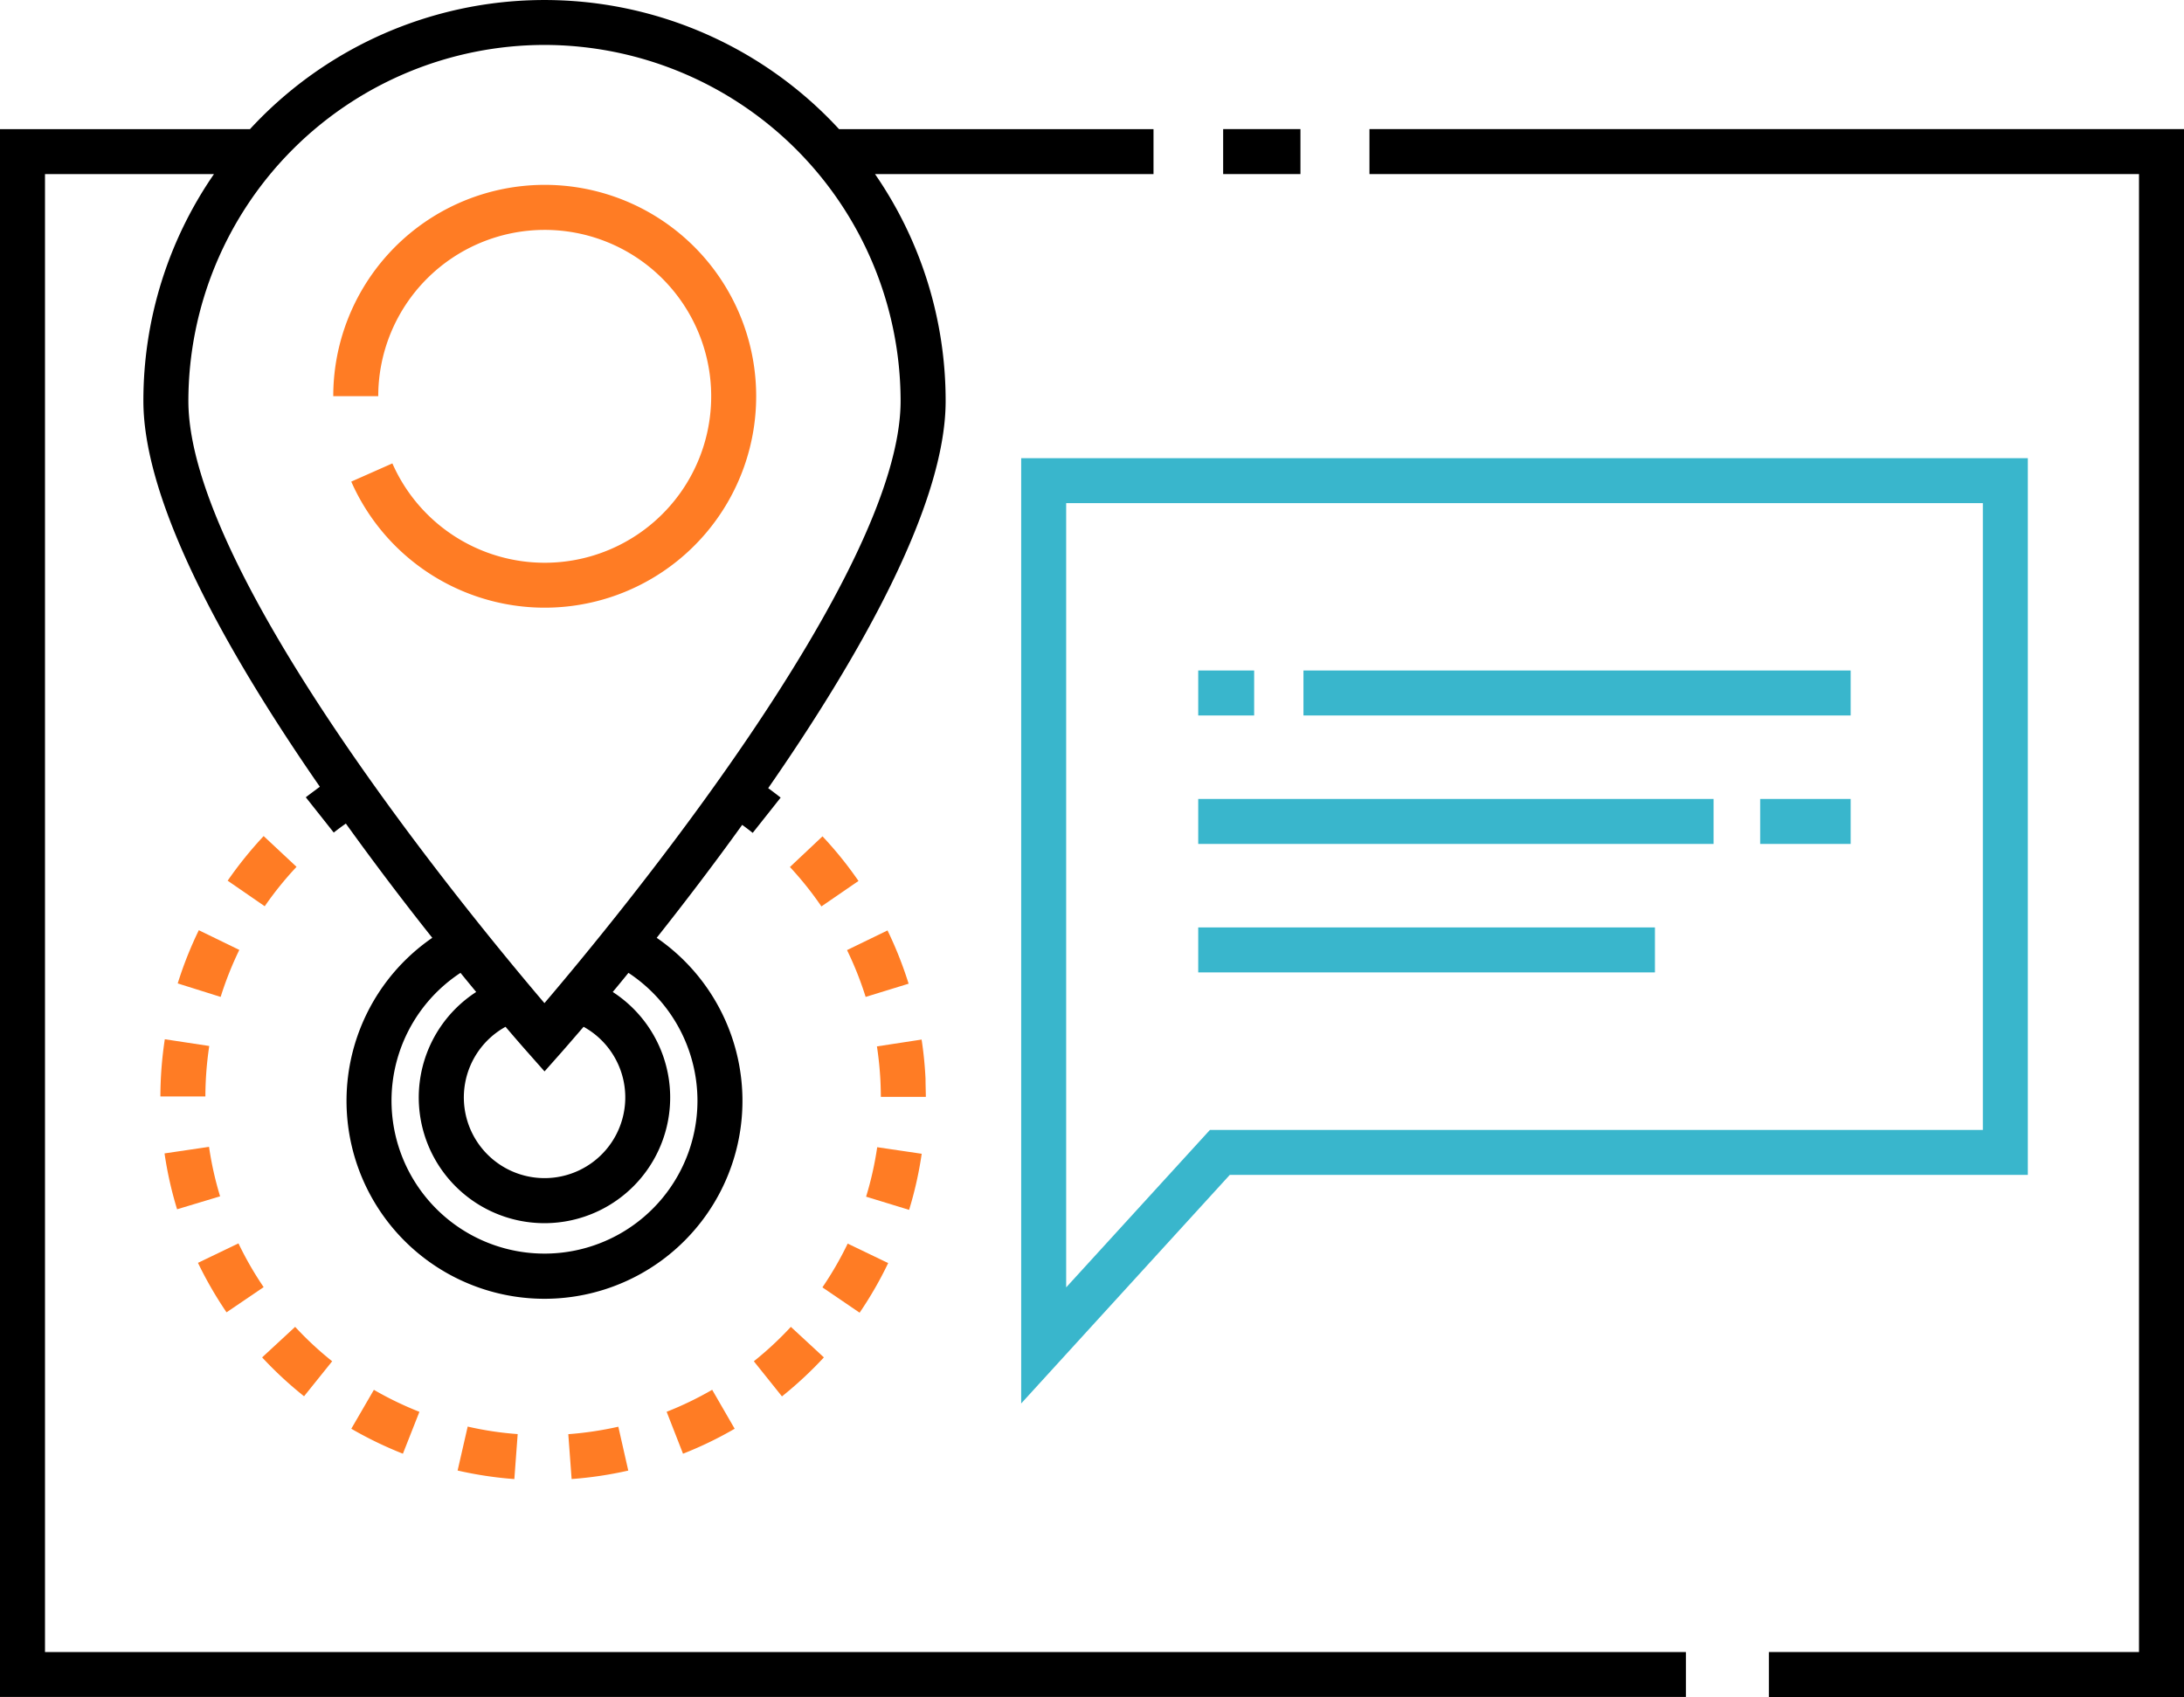 <svg id="Address" xmlns="http://www.w3.org/2000/svg" viewBox="0 0 485.42 377.27"><defs><style>.cls-1{fill:#ff7c24;}.cls-2{fill:#39b6cc;}</style></defs><path class="cls-1" d="M134.3,118.48a37,37,0,1,1-33.8,51.91l-9.14,4.05a47,47,0,1,0-4-19h10A37,37,0,0,1,134.3,118.48Z" transform="translate(-13.29 -67.37)"/><path class="cls-1" d="M180.84,370l6.25,7.81a85.82,85.82,0,0,0,9.32-8.67l-7.34-6.79A75.39,75.39,0,0,1,180.84,370Z" transform="translate(-13.29 -67.37)"/><path class="cls-1" d="M48.94,311.13l10,0a76.43,76.43,0,0,1,.86-11.22l-9.88-1.5A85.49,85.49,0,0,0,48.94,311.13Z" transform="translate(-13.29 -67.37)"/><path class="cls-1" d="M219,307.23a85,85,0,0,0-.87-8.75L208.2,300a76.64,76.64,0,0,1,.78,7.73c.05,1.16.08,2.33.09,3.49l10,0C219.06,309.86,219,308.53,219,307.23Z" transform="translate(-13.29 -67.37)"/><path class="cls-1" d="M165.1,390.55A84.16,84.16,0,0,0,176.58,385l-5-8.66a74.82,74.82,0,0,1-10.12,4.89Z" transform="translate(-13.29 -67.37)"/><path class="cls-1" d="M127.61,396.19l.74-10a73,73,0,0,1-11.11-1.67L115,394.29A84.84,84.84,0,0,0,127.61,396.19Z" transform="translate(-13.29 -67.37)"/><path class="cls-1" d="M210.7,348.17l-9-4.33a75.35,75.35,0,0,1-5.62,9.73l8.27,5.63A83.9,83.9,0,0,0,210.7,348.17Z" transform="translate(-13.29 -67.37)"/><path class="cls-1" d="M218.15,323.87l-9.89-1.46a74.56,74.56,0,0,1-2.47,11l9.56,2.93A83.69,83.69,0,0,0,218.15,323.87Z" transform="translate(-13.29 -67.37)"/><path class="cls-1" d="M140.34,396.18a84.22,84.22,0,0,0,12.59-1.88l-2.21-9.75a76.88,76.88,0,0,1-11.12,1.66Z" transform="translate(-13.29 -67.37)"/><path class="cls-1" d="M62.21,333.33a74.37,74.37,0,0,1-2.46-11l-9.89,1.46a83.25,83.25,0,0,0,2.79,12.42Z" transform="translate(-13.29 -67.37)"/><path class="cls-1" d="M79.2,260.08l-7.31-6.84a87.26,87.26,0,0,0-8,9.92l8.24,5.68A75.07,75.07,0,0,1,79.2,260.08Z" transform="translate(-13.29 -67.37)"/><path class="cls-1" d="M91.37,385a85.93,85.93,0,0,0,11.47,5.55l3.67-9.31a75.4,75.4,0,0,1-10.12-4.89Z" transform="translate(-13.29 -67.37)"/><path class="cls-1" d="M71.89,353.52a74.55,74.55,0,0,1-5.6-9.73l-9,4.33a86.32,86.32,0,0,0,6.35,11Z" transform="translate(-13.29 -67.37)"/><path class="cls-1" d="M52.79,286l9.54,3a75.75,75.75,0,0,1,4.15-10.45l-9-4.38A84.43,84.43,0,0,0,52.79,286Z" transform="translate(-13.29 -67.37)"/><path class="cls-1" d="M188.86,260.12a75.62,75.62,0,0,1,7,8.76l8.24-5.66a84.5,84.5,0,0,0-8-9.92Z" transform="translate(-13.29 -67.37)"/><path class="cls-1" d="M80.87,377.78,87.12,370a74.48,74.48,0,0,1-8.23-7.65l-7.34,6.79A85,85,0,0,0,80.87,377.78Z" transform="translate(-13.29 -67.37)"/><path class="cls-1" d="M215.24,286.06a85.49,85.49,0,0,0-4.69-11.84l-9,4.37A75,75,0,0,1,205.69,289Z" transform="translate(-13.29 -67.37)"/><path d="M388,434.64H23.29V106.07H60.85a88.6,88.6,0,0,0-15.69,50.44c0,23.08,19.09,56.7,39.22,85.76-1,.76-2.1,1.55-3.12,2.35l6.21,7.84c.87-.69,1.78-1.36,2.69-2,6.7,9.31,13.32,18,19.21,25.4a44,44,0,1,0,49.88,0c5.83-7.36,12.38-15.9,19-25.11.8.58,1.58,1.17,2.34,1.78l6.21-7.84c-.91-.72-1.83-1.42-2.77-2.1,20.22-29.13,39.44-62.9,39.44-86.06a88.66,88.66,0,0,0-15.69-50.45h61.89v-10H199.78a89,89,0,0,0-130.93,0H13.29V444.63H388ZM168.31,312.07a34,34,0,1,1-52.67-28.42c1.22,1.5,2.38,2.91,3.49,4.25a27.94,27.94,0,1,0,30.35,0q1.67-2,3.49-4.25A34.08,34.08,0,0,1,168.31,312.07ZM143,295.64a17.94,17.94,0,1,1-17.35,0c2.72,3.19,4.48,5.19,4.93,5.69l3.74,4.23,3.75-4.23C138.5,300.84,140.26,298.83,143,295.64ZM134.3,77.36a79.25,79.25,0,0,1,79.16,79.15c0,38.58-63,114.91-79.16,133.87-16.17-19-79.14-95.27-79.14-133.87A79.24,79.24,0,0,1,134.3,77.36Z" transform="translate(-13.29 -67.37)"/><polygon points="304.38 38.7 475.42 38.7 475.42 367.27 393.15 367.27 393.15 377.27 485.42 377.27 485.42 28.7 304.38 28.7 304.38 38.7"/><rect x="271.86" y="28.7" width="17.18" height="10"/><path class="cls-2" d="M240.26,379.38l46.36-50.81H464V169.23H240.26Zm10-200.15H454V318.57H282.21l-31.95,35Z" transform="translate(-13.29 -67.37)"/><rect class="cls-2" x="289.71" y="149.06" width="121.62" height="10"/><rect class="cls-2" x="266.32" y="149.06" width="12.43" height="10"/><rect class="cls-2" x="266.32" y="206.18" width="101.51" height="10"/><rect class="cls-2" x="391.22" y="177.62" width="20.11" height="10"/><rect class="cls-2" x="266.32" y="177.62" width="114.54" height="10"/></svg>